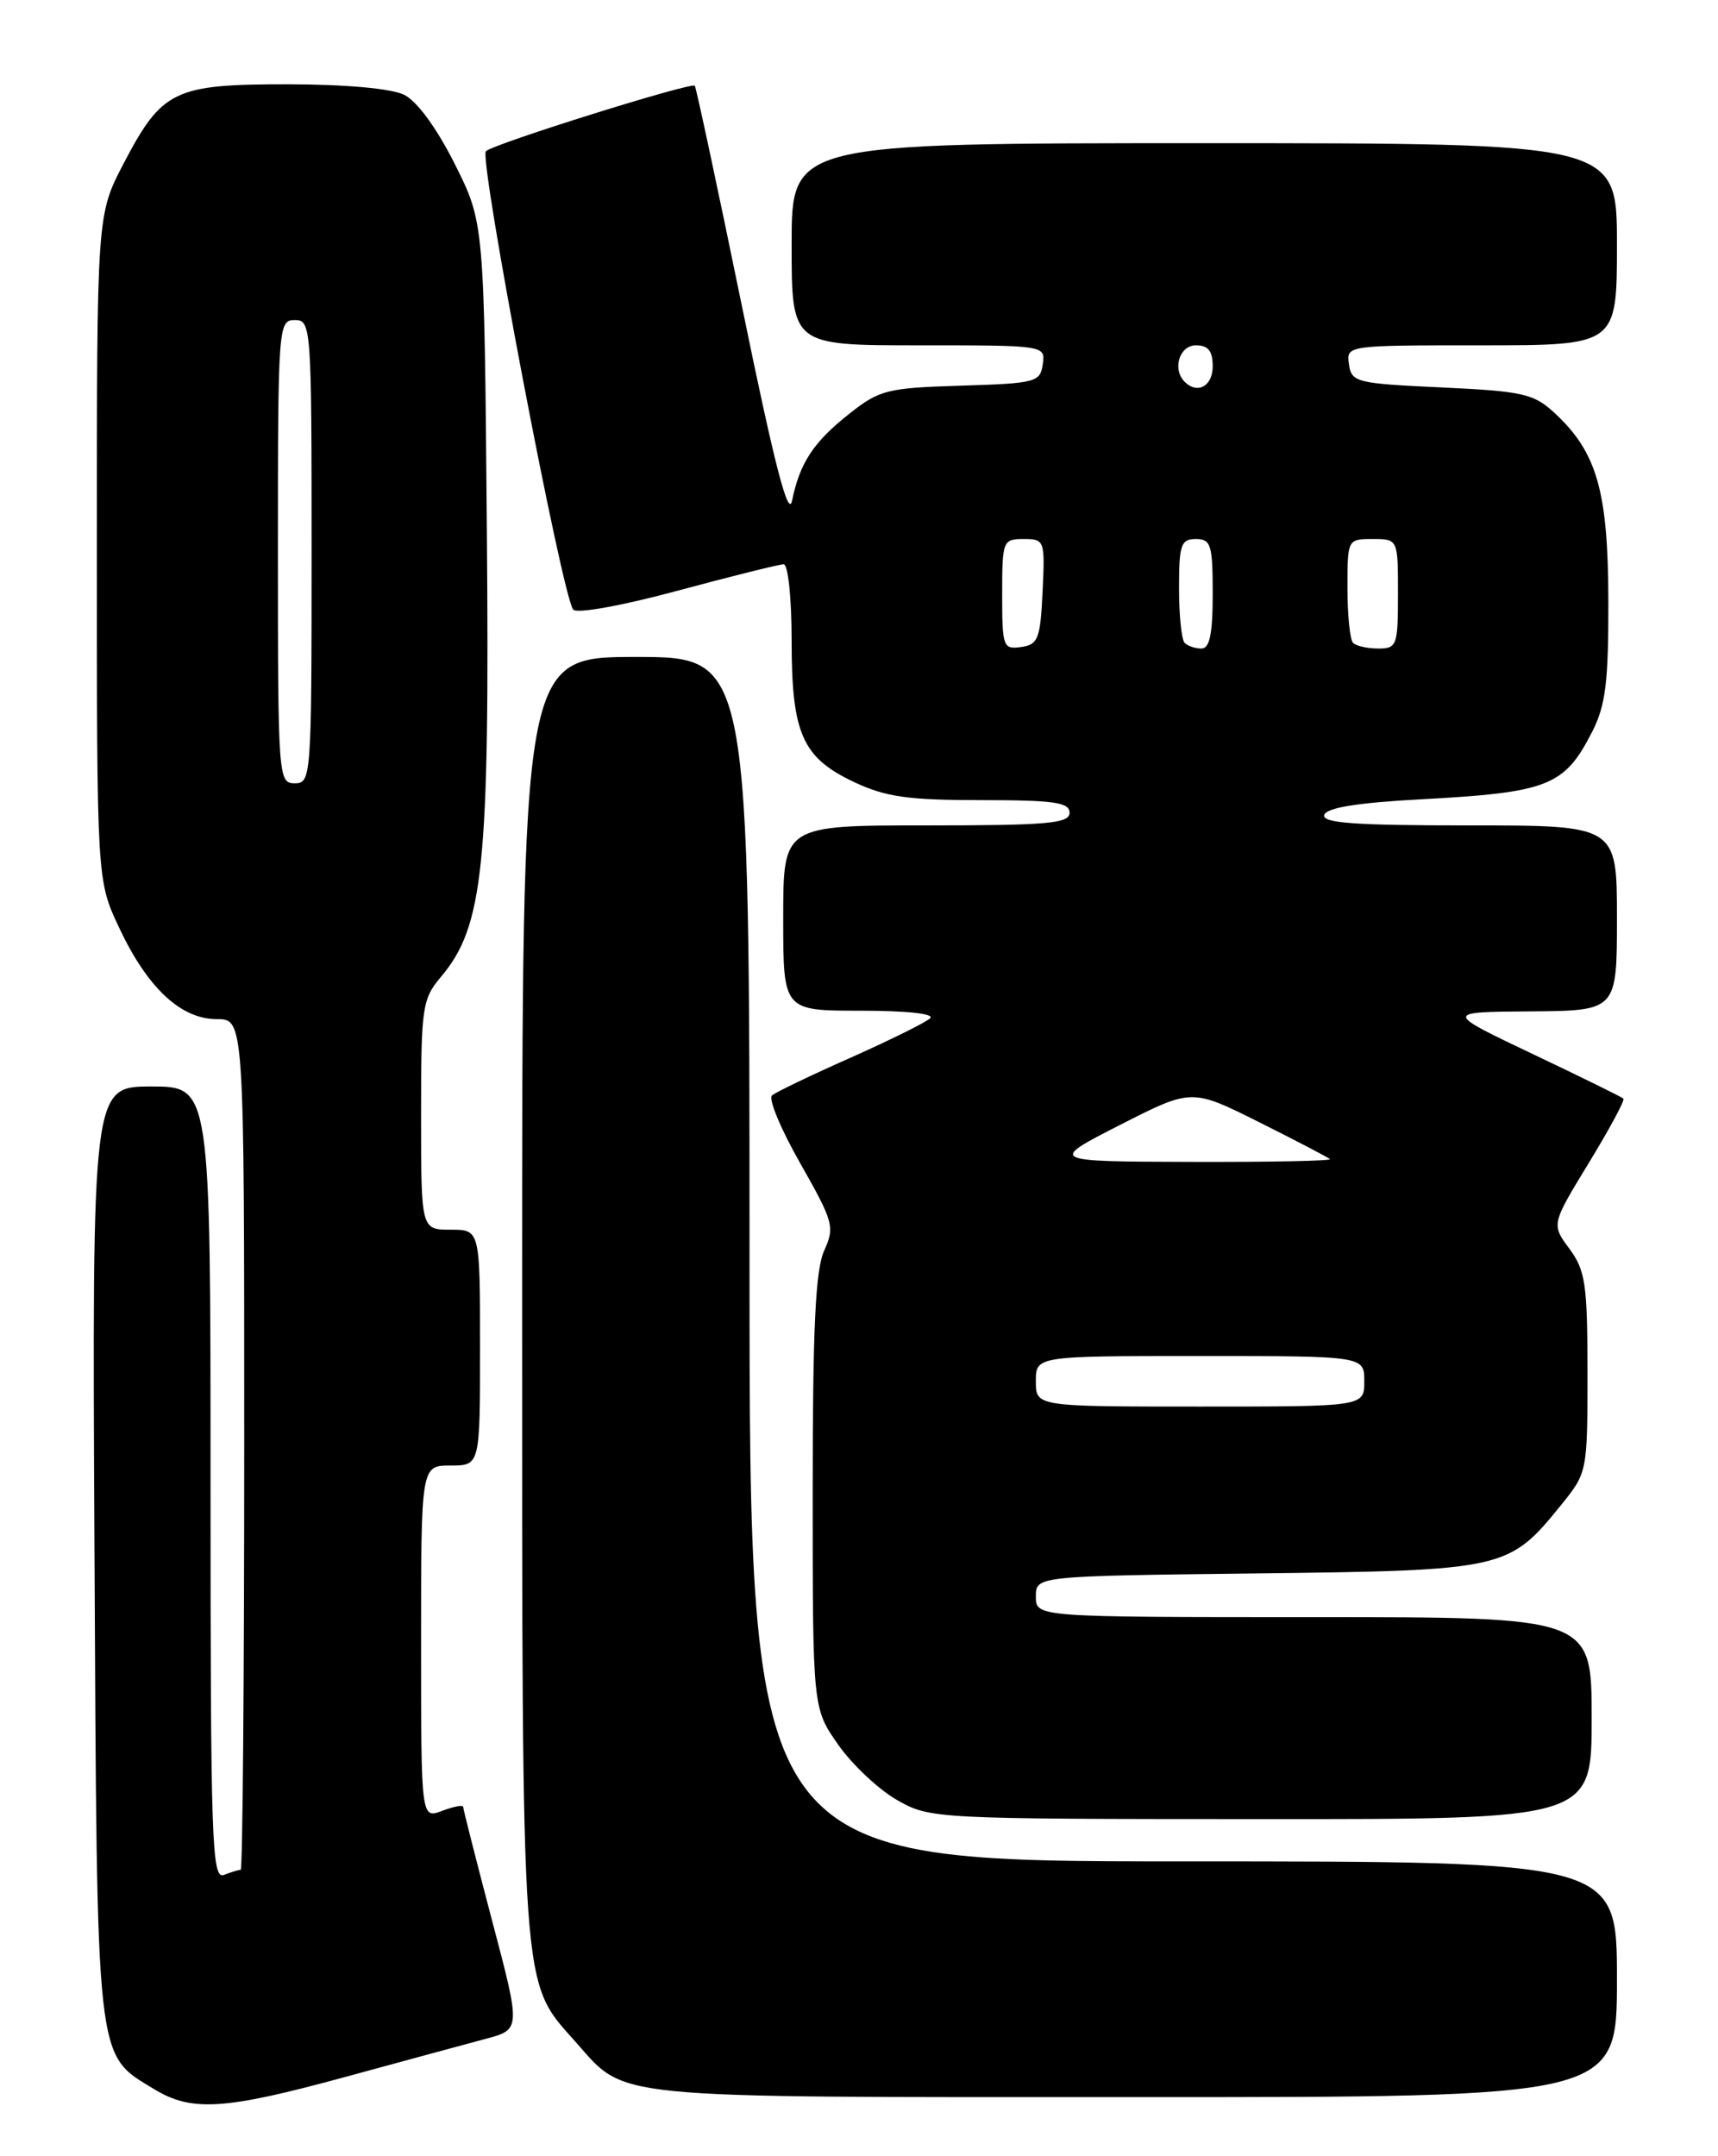 <?xml version="1.0" encoding="UTF-8" standalone="no"?>
<!DOCTYPE svg PUBLIC "-//W3C//DTD SVG 1.1//EN" "http://www.w3.org/Graphics/SVG/1.1/DTD/svg11.dtd" >
<svg xmlns="http://www.w3.org/2000/svg" xmlns:xlink="http://www.w3.org/1999/xlink" version="1.1" viewBox="0 0 204 256">
 <g >
 <path fill="currentColor"
d=" M 41.01 246.59 C 47.88 244.72 55.38 242.68 57.67 242.07 C 61.85 240.96 61.85 240.96 58.42 227.99 C 56.54 220.85 55.00 214.80 55.00 214.53 C 55.00 214.27 53.88 214.48 52.50 215.00 C 50.00 215.95 50.00 215.95 50.00 194.98 C 50.00 174.00 50.00 174.00 53.50 174.00 C 57.00 174.00 57.00 174.00 57.00 160.00 C 57.00 146.00 57.00 146.00 53.50 146.00 C 50.00 146.00 50.00 146.00 50.00 132.39 C 50.00 119.53 50.13 118.63 52.37 115.97 C 57.42 109.98 58.15 102.85 57.81 62.93 C 57.50 26.45 57.50 26.45 54.00 19.47 C 51.86 15.21 49.53 12.02 48.00 11.26 C 46.47 10.51 41.13 10.02 34.21 10.01 C 20.67 10.00 19.25 10.68 14.68 19.41 C 11.50 25.50 11.50 25.50 11.50 65.00 C 11.50 104.50 11.50 104.50 14.12 110.09 C 17.49 117.28 21.46 121.00 25.74 121.00 C 29.00 121.00 29.00 121.00 29.00 171.50 C 29.00 199.28 28.81 222.00 28.58 222.00 C 28.35 222.00 27.45 222.27 26.58 222.61 C 25.15 223.16 25.00 218.65 25.00 176.11 C 25.00 129.00 25.00 129.00 17.97 129.00 C 10.94 129.00 10.94 129.00 11.22 184.25 C 11.53 245.66 11.32 243.79 18.30 248.04 C 22.76 250.76 26.65 250.51 41.01 246.59 Z  M 192.00 235.00 C 192.00 221.00 192.00 221.00 140.50 221.00 C 89.00 221.00 89.00 221.00 89.00 149.50 C 89.00 78.00 89.00 78.00 75.50 78.00 C 62.00 78.00 62.00 78.00 62.00 153.82 C 62.00 237.53 61.83 235.11 68.31 242.39 C 74.45 249.29 71.40 248.99 134.75 248.99 C 192.00 249.00 192.00 249.00 192.00 235.00 Z  M 189.00 204.00 C 189.00 192.00 189.00 192.00 156.00 192.00 C 123.00 192.00 123.00 192.00 123.00 189.56 C 123.00 187.12 123.00 187.12 149.25 186.81 C 178.72 186.46 179.16 186.36 185.39 178.66 C 188.48 174.85 188.50 174.73 188.50 163.00 C 188.50 152.48 188.26 150.85 186.36 148.27 C 184.21 145.37 184.21 145.37 188.66 138.07 C 191.11 134.06 192.96 130.62 192.77 130.44 C 192.58 130.25 187.72 127.86 181.97 125.13 C 171.50 120.15 171.50 120.15 181.75 120.08 C 192.00 120.00 192.00 120.00 192.00 109.00 C 192.00 98.00 192.00 98.00 174.42 98.00 C 160.80 98.00 156.93 97.72 157.25 96.75 C 157.53 95.90 161.17 95.31 168.58 94.91 C 183.88 94.09 185.76 93.35 189.07 86.86 C 190.66 83.75 191.00 80.99 190.98 71.29 C 190.95 58.29 189.63 53.68 184.56 49.00 C 182.11 46.74 180.80 46.45 171.17 46.00 C 161.04 45.53 160.48 45.39 160.18 43.25 C 159.86 41.00 159.86 41.00 175.93 41.00 C 192.00 41.00 192.00 41.00 192.00 29.00 C 192.00 17.00 192.00 17.00 143.00 17.00 C 94.00 17.00 94.00 17.00 94.00 29.00 C 94.00 41.00 94.00 41.00 109.07 41.00 C 124.13 41.00 124.14 41.00 123.82 43.25 C 123.52 45.38 122.99 45.52 114.09 45.79 C 105.32 46.06 104.43 46.29 100.83 49.14 C 96.59 52.49 94.97 54.96 94.05 59.45 C 93.61 61.57 91.95 55.14 88.12 36.45 C 85.19 22.18 82.66 10.36 82.50 10.18 C 82.07 9.73 58.65 17.06 57.70 17.95 C 56.83 18.76 66.77 70.95 68.07 72.38 C 68.52 72.88 73.90 71.91 80.48 70.13 C 86.87 68.41 92.52 67.00 93.05 67.00 C 93.58 67.00 94.00 70.98 94.00 76.05 C 94.00 87.11 95.26 89.96 101.45 92.87 C 105.17 94.62 107.85 95.00 116.49 95.00 C 125.17 95.00 127.00 95.26 127.00 96.50 C 127.00 97.77 124.44 98.00 110.00 98.00 C 93.00 98.00 93.00 98.00 93.00 109.00 C 93.00 120.00 93.00 120.00 102.20 120.00 C 107.68 120.00 111.02 120.36 110.45 120.90 C 109.93 121.39 105.67 123.50 101.00 125.58 C 96.33 127.65 92.12 129.67 91.67 130.06 C 91.21 130.45 92.72 134.08 95.03 138.13 C 98.98 145.09 99.14 145.67 97.86 148.50 C 96.83 150.78 96.50 157.67 96.50 177.16 C 96.50 202.83 96.50 202.83 99.54 207.16 C 101.21 209.54 104.36 212.49 106.54 213.73 C 110.45 215.94 110.95 215.97 149.75 215.98 C 189.00 216.00 189.00 216.00 189.00 204.00 Z  M 33.00 65.50 C 33.00 38.67 33.05 38.00 35.00 38.00 C 36.95 38.00 37.00 38.67 37.00 65.50 C 37.00 92.33 36.95 93.00 35.00 93.00 C 33.05 93.00 33.00 92.33 33.00 65.50 Z  M 123.00 164.00 C 123.00 161.00 123.00 161.00 142.50 161.00 C 162.00 161.00 162.00 161.00 162.00 164.00 C 162.00 167.00 162.00 167.00 142.50 167.00 C 123.00 167.00 123.00 167.00 123.00 164.00 Z  M 133.00 133.56 C 141.50 129.23 141.50 129.23 149.50 133.23 C 153.90 135.43 157.69 137.41 157.92 137.62 C 158.15 137.83 150.72 137.98 141.42 137.95 C 124.50 137.90 124.50 137.90 133.00 133.56 Z  M 119.00 70.57 C 119.00 64.20 119.08 64.00 121.55 64.00 C 124.04 64.00 124.09 64.14 123.80 70.25 C 123.53 75.86 123.27 76.53 121.25 76.82 C 119.11 77.12 119.00 76.81 119.00 70.57 Z  M 140.67 76.33 C 140.30 75.97 140.00 73.04 140.00 69.83 C 140.00 64.67 140.23 64.00 142.00 64.00 C 143.79 64.00 144.00 64.67 144.00 70.50 C 144.00 75.25 143.64 77.00 142.67 77.00 C 141.93 77.00 141.03 76.70 140.67 76.33 Z  M 160.67 76.33 C 160.30 75.97 160.00 73.04 160.00 69.83 C 160.00 64.02 160.01 64.00 163.00 64.00 C 166.00 64.00 166.00 64.00 166.00 70.50 C 166.00 76.64 165.87 77.00 163.67 77.00 C 162.38 77.00 161.03 76.70 160.67 76.33 Z  M 140.67 45.33 C 139.17 43.84 140.05 41.00 142.00 41.00 C 143.47 41.00 144.00 41.67 144.00 43.50 C 144.00 45.85 142.18 46.85 140.67 45.33 Z "/>
</g>
</svg>